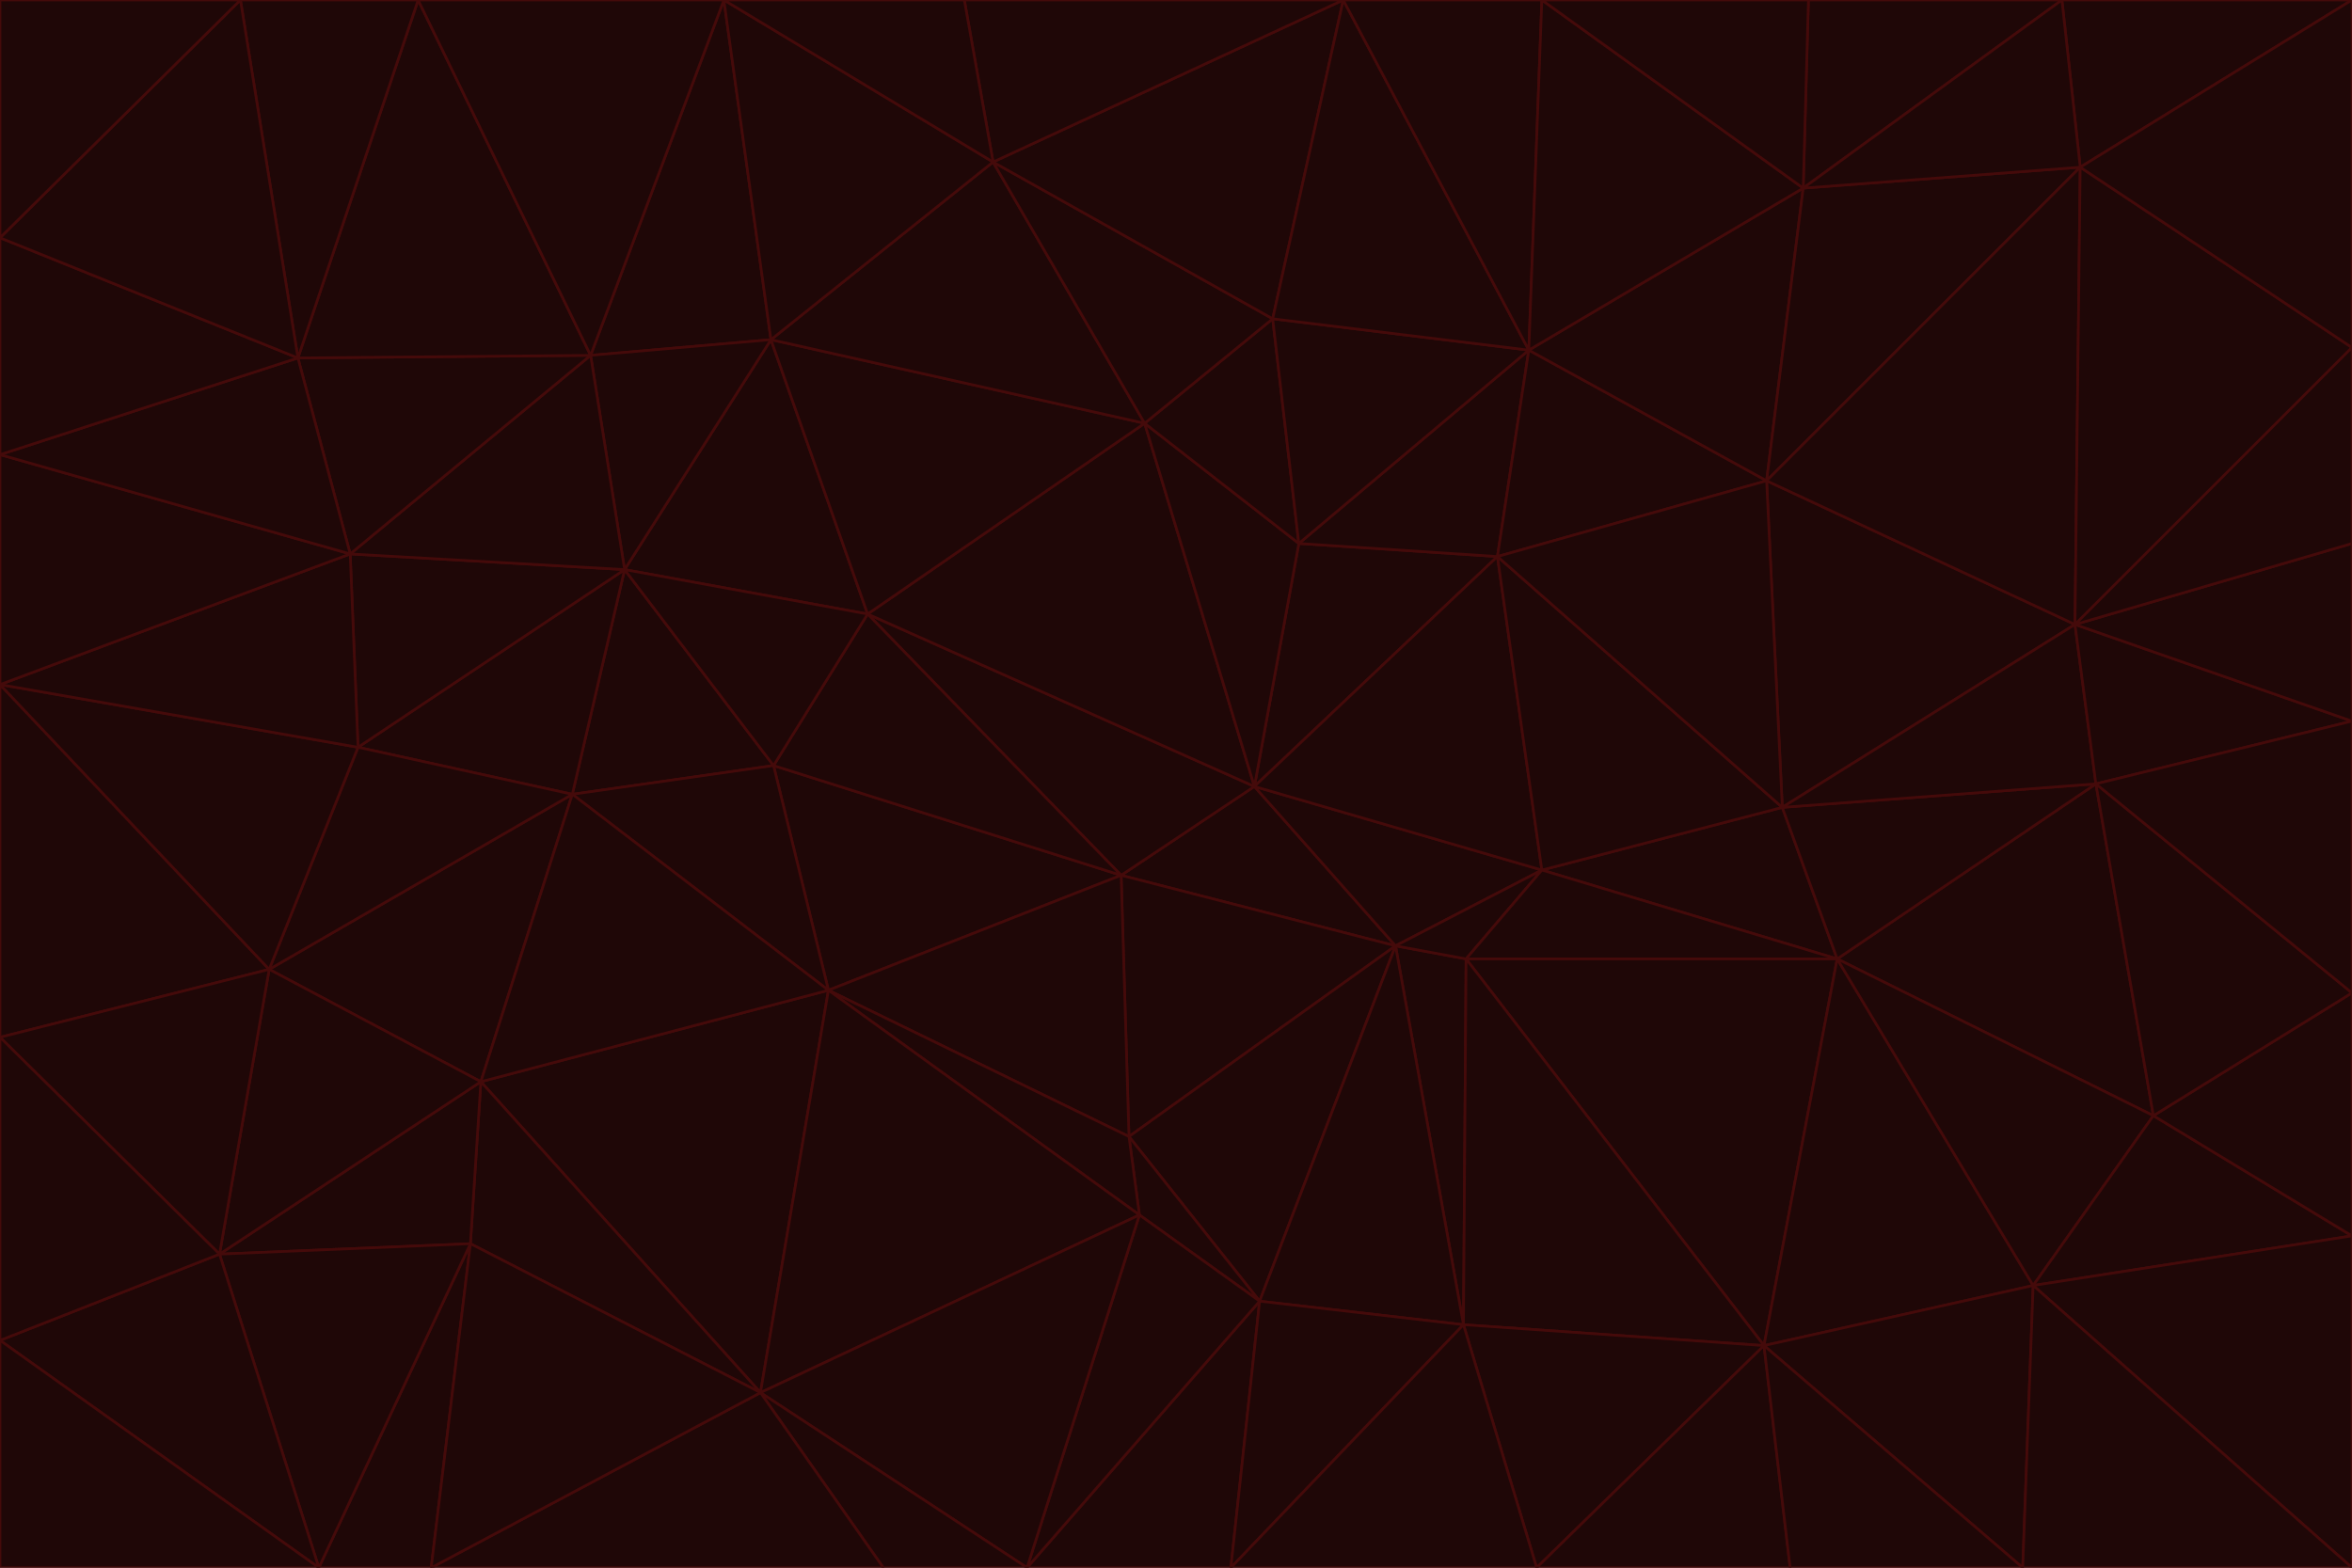 <svg id="visual" viewBox="0 0 900 600" width="900" height="600" xmlns="http://www.w3.org/2000/svg" xmlns:xlink="http://www.w3.org/1999/xlink" version="1.1"><g stroke-width="1" stroke-linejoin="bevel"><path d="M480 301L429 335L534 362Z" fill="#1f0707" stroke="#450a0a"></path><path d="M534 362L590 333L480 301Z" fill="#1f0707" stroke="#450a0a"></path><path d="M429 335L432 435L534 362Z" fill="#1f0707" stroke="#450a0a"></path><path d="M534 362L560 507L561 367Z" fill="#1f0707" stroke="#450a0a"></path><path d="M561 367L590 333L534 362Z" fill="#1f0707" stroke="#450a0a"></path><path d="M432 435L482 498L534 362Z" fill="#1f0707" stroke="#450a0a"></path><path d="M436 465L482 498L432 435Z" fill="#1f0707" stroke="#450a0a"></path><path d="M703 367L682 309L590 333Z" fill="#1f0707" stroke="#450a0a"></path><path d="M573 213L497 208L480 301Z" fill="#1f0707" stroke="#450a0a"></path><path d="M480 301L332 235L429 335Z" fill="#1f0707" stroke="#450a0a"></path><path d="M296 293L317 379L429 335Z" fill="#1f0707" stroke="#450a0a"></path><path d="M429 335L317 379L432 435Z" fill="#1f0707" stroke="#450a0a"></path><path d="M432 435L317 379L436 465Z" fill="#1f0707" stroke="#450a0a"></path><path d="M590 333L573 213L480 301Z" fill="#1f0707" stroke="#450a0a"></path><path d="M482 498L560 507L534 362Z" fill="#1f0707" stroke="#450a0a"></path><path d="M438 162L332 235L480 301Z" fill="#1f0707" stroke="#450a0a"></path><path d="M332 235L296 293L429 335Z" fill="#1f0707" stroke="#450a0a"></path><path d="M497 208L438 162L480 301Z" fill="#1f0707" stroke="#450a0a"></path><path d="M487 122L438 162L497 208Z" fill="#1f0707" stroke="#450a0a"></path><path d="M703 367L590 333L561 367Z" fill="#1f0707" stroke="#450a0a"></path><path d="M590 333L682 309L573 213Z" fill="#1f0707" stroke="#450a0a"></path><path d="M675 515L703 367L561 367Z" fill="#1f0707" stroke="#450a0a"></path><path d="M585 134L497 208L573 213Z" fill="#1f0707" stroke="#450a0a"></path><path d="M585 134L487 122L497 208Z" fill="#1f0707" stroke="#450a0a"></path><path d="M295 130L239 218L332 235Z" fill="#1f0707" stroke="#450a0a"></path><path d="M393 600L471 600L482 498Z" fill="#1f0707" stroke="#450a0a"></path><path d="M482 498L471 600L560 507Z" fill="#1f0707" stroke="#450a0a"></path><path d="M560 507L675 515L561 367Z" fill="#1f0707" stroke="#450a0a"></path><path d="M393 600L482 498L436 465Z" fill="#1f0707" stroke="#450a0a"></path><path d="M676 184L585 134L573 213Z" fill="#1f0707" stroke="#450a0a"></path><path d="M588 600L675 515L560 507Z" fill="#1f0707" stroke="#450a0a"></path><path d="M184 414L291 533L317 379Z" fill="#1f0707" stroke="#450a0a"></path><path d="M317 379L291 533L436 465Z" fill="#1f0707" stroke="#450a0a"></path><path d="M291 533L393 600L436 465Z" fill="#1f0707" stroke="#450a0a"></path><path d="M794 239L676 184L682 309Z" fill="#1f0707" stroke="#450a0a"></path><path d="M682 309L676 184L573 213Z" fill="#1f0707" stroke="#450a0a"></path><path d="M239 218L219 304L296 293Z" fill="#1f0707" stroke="#450a0a"></path><path d="M296 293L219 304L317 379Z" fill="#1f0707" stroke="#450a0a"></path><path d="M239 218L296 293L332 235Z" fill="#1f0707" stroke="#450a0a"></path><path d="M471 600L588 600L560 507Z" fill="#1f0707" stroke="#450a0a"></path><path d="M295 130L332 235L438 162Z" fill="#1f0707" stroke="#450a0a"></path><path d="M291 533L338 600L393 600Z" fill="#1f0707" stroke="#450a0a"></path><path d="M380 62L295 130L438 162Z" fill="#1f0707" stroke="#450a0a"></path><path d="M103 371L184 414L219 304Z" fill="#1f0707" stroke="#450a0a"></path><path d="M219 304L184 414L317 379Z" fill="#1f0707" stroke="#450a0a"></path><path d="M291 533L165 600L338 600Z" fill="#1f0707" stroke="#450a0a"></path><path d="M487 122L380 62L438 162Z" fill="#1f0707" stroke="#450a0a"></path><path d="M514 0L380 62L487 122Z" fill="#1f0707" stroke="#450a0a"></path><path d="M588 600L685 600L675 515Z" fill="#1f0707" stroke="#450a0a"></path><path d="M824 427L802 300L703 367Z" fill="#1f0707" stroke="#450a0a"></path><path d="M184 414L180 476L291 533Z" fill="#1f0707" stroke="#450a0a"></path><path d="M778 492L703 367L675 515Z" fill="#1f0707" stroke="#450a0a"></path><path d="M703 367L802 300L682 309Z" fill="#1f0707" stroke="#450a0a"></path><path d="M774 600L778 492L675 515Z" fill="#1f0707" stroke="#450a0a"></path><path d="M802 300L794 239L682 309Z" fill="#1f0707" stroke="#450a0a"></path><path d="M676 184L690 72L585 134Z" fill="#1f0707" stroke="#450a0a"></path><path d="M277 0L226 136L295 130Z" fill="#1f0707" stroke="#450a0a"></path><path d="M295 130L226 136L239 218Z" fill="#1f0707" stroke="#450a0a"></path><path d="M239 218L137 286L219 304Z" fill="#1f0707" stroke="#450a0a"></path><path d="M134 212L137 286L239 218Z" fill="#1f0707" stroke="#450a0a"></path><path d="M184 414L84 480L180 476Z" fill="#1f0707" stroke="#450a0a"></path><path d="M778 492L824 427L703 367Z" fill="#1f0707" stroke="#450a0a"></path><path d="M802 300L900 276L794 239Z" fill="#1f0707" stroke="#450a0a"></path><path d="M796 64L690 72L676 184Z" fill="#1f0707" stroke="#450a0a"></path><path d="M585 134L514 0L487 122Z" fill="#1f0707" stroke="#450a0a"></path><path d="M590 0L514 0L585 134Z" fill="#1f0707" stroke="#450a0a"></path><path d="M690 72L590 0L585 134Z" fill="#1f0707" stroke="#450a0a"></path><path d="M380 62L277 0L295 130Z" fill="#1f0707" stroke="#450a0a"></path><path d="M514 0L369 0L380 62Z" fill="#1f0707" stroke="#450a0a"></path><path d="M226 136L134 212L239 218Z" fill="#1f0707" stroke="#450a0a"></path><path d="M114 137L134 212L226 136Z" fill="#1f0707" stroke="#450a0a"></path><path d="M0 397L103 371L0 262Z" fill="#1f0707" stroke="#450a0a"></path><path d="M137 286L103 371L219 304Z" fill="#1f0707" stroke="#450a0a"></path><path d="M685 600L774 600L675 515Z" fill="#1f0707" stroke="#450a0a"></path><path d="M778 492L900 473L824 427Z" fill="#1f0707" stroke="#450a0a"></path><path d="M122 600L165 600L180 476Z" fill="#1f0707" stroke="#450a0a"></path><path d="M180 476L165 600L291 533Z" fill="#1f0707" stroke="#450a0a"></path><path d="M369 0L277 0L380 62Z" fill="#1f0707" stroke="#450a0a"></path><path d="M789 0L692 0L690 72Z" fill="#1f0707" stroke="#450a0a"></path><path d="M690 72L692 0L590 0Z" fill="#1f0707" stroke="#450a0a"></path><path d="M103 371L84 480L184 414Z" fill="#1f0707" stroke="#450a0a"></path><path d="M900 473L900 380L824 427Z" fill="#1f0707" stroke="#450a0a"></path><path d="M824 427L900 380L802 300Z" fill="#1f0707" stroke="#450a0a"></path><path d="M794 239L796 64L676 184Z" fill="#1f0707" stroke="#450a0a"></path><path d="M160 0L114 137L226 136Z" fill="#1f0707" stroke="#450a0a"></path><path d="M0 262L103 371L137 286Z" fill="#1f0707" stroke="#450a0a"></path><path d="M103 371L0 397L84 480Z" fill="#1f0707" stroke="#450a0a"></path><path d="M900 380L900 276L802 300Z" fill="#1f0707" stroke="#450a0a"></path><path d="M900 133L796 64L794 239Z" fill="#1f0707" stroke="#450a0a"></path><path d="M84 480L122 600L180 476Z" fill="#1f0707" stroke="#450a0a"></path><path d="M900 600L900 473L778 492Z" fill="#1f0707" stroke="#450a0a"></path><path d="M900 276L900 208L794 239Z" fill="#1f0707" stroke="#450a0a"></path><path d="M900 0L789 0L796 64Z" fill="#1f0707" stroke="#450a0a"></path><path d="M796 64L789 0L690 72Z" fill="#1f0707" stroke="#450a0a"></path><path d="M900 208L900 133L794 239Z" fill="#1f0707" stroke="#450a0a"></path><path d="M277 0L160 0L226 136Z" fill="#1f0707" stroke="#450a0a"></path><path d="M0 262L137 286L134 212Z" fill="#1f0707" stroke="#450a0a"></path><path d="M84 480L0 513L122 600Z" fill="#1f0707" stroke="#450a0a"></path><path d="M0 262L134 212L0 174Z" fill="#1f0707" stroke="#450a0a"></path><path d="M774 600L900 600L778 492Z" fill="#1f0707" stroke="#450a0a"></path><path d="M0 174L134 212L114 137Z" fill="#1f0707" stroke="#450a0a"></path><path d="M0 397L0 513L84 480Z" fill="#1f0707" stroke="#450a0a"></path><path d="M0 91L0 174L114 137Z" fill="#1f0707" stroke="#450a0a"></path><path d="M160 0L92 0L114 137Z" fill="#1f0707" stroke="#450a0a"></path><path d="M0 513L0 600L122 600Z" fill="#1f0707" stroke="#450a0a"></path><path d="M92 0L0 91L114 137Z" fill="#1f0707" stroke="#450a0a"></path><path d="M900 133L900 0L796 64Z" fill="#1f0707" stroke="#450a0a"></path><path d="M92 0L0 0L0 91Z" fill="#1f0707" stroke="#450a0a"></path></g></svg>